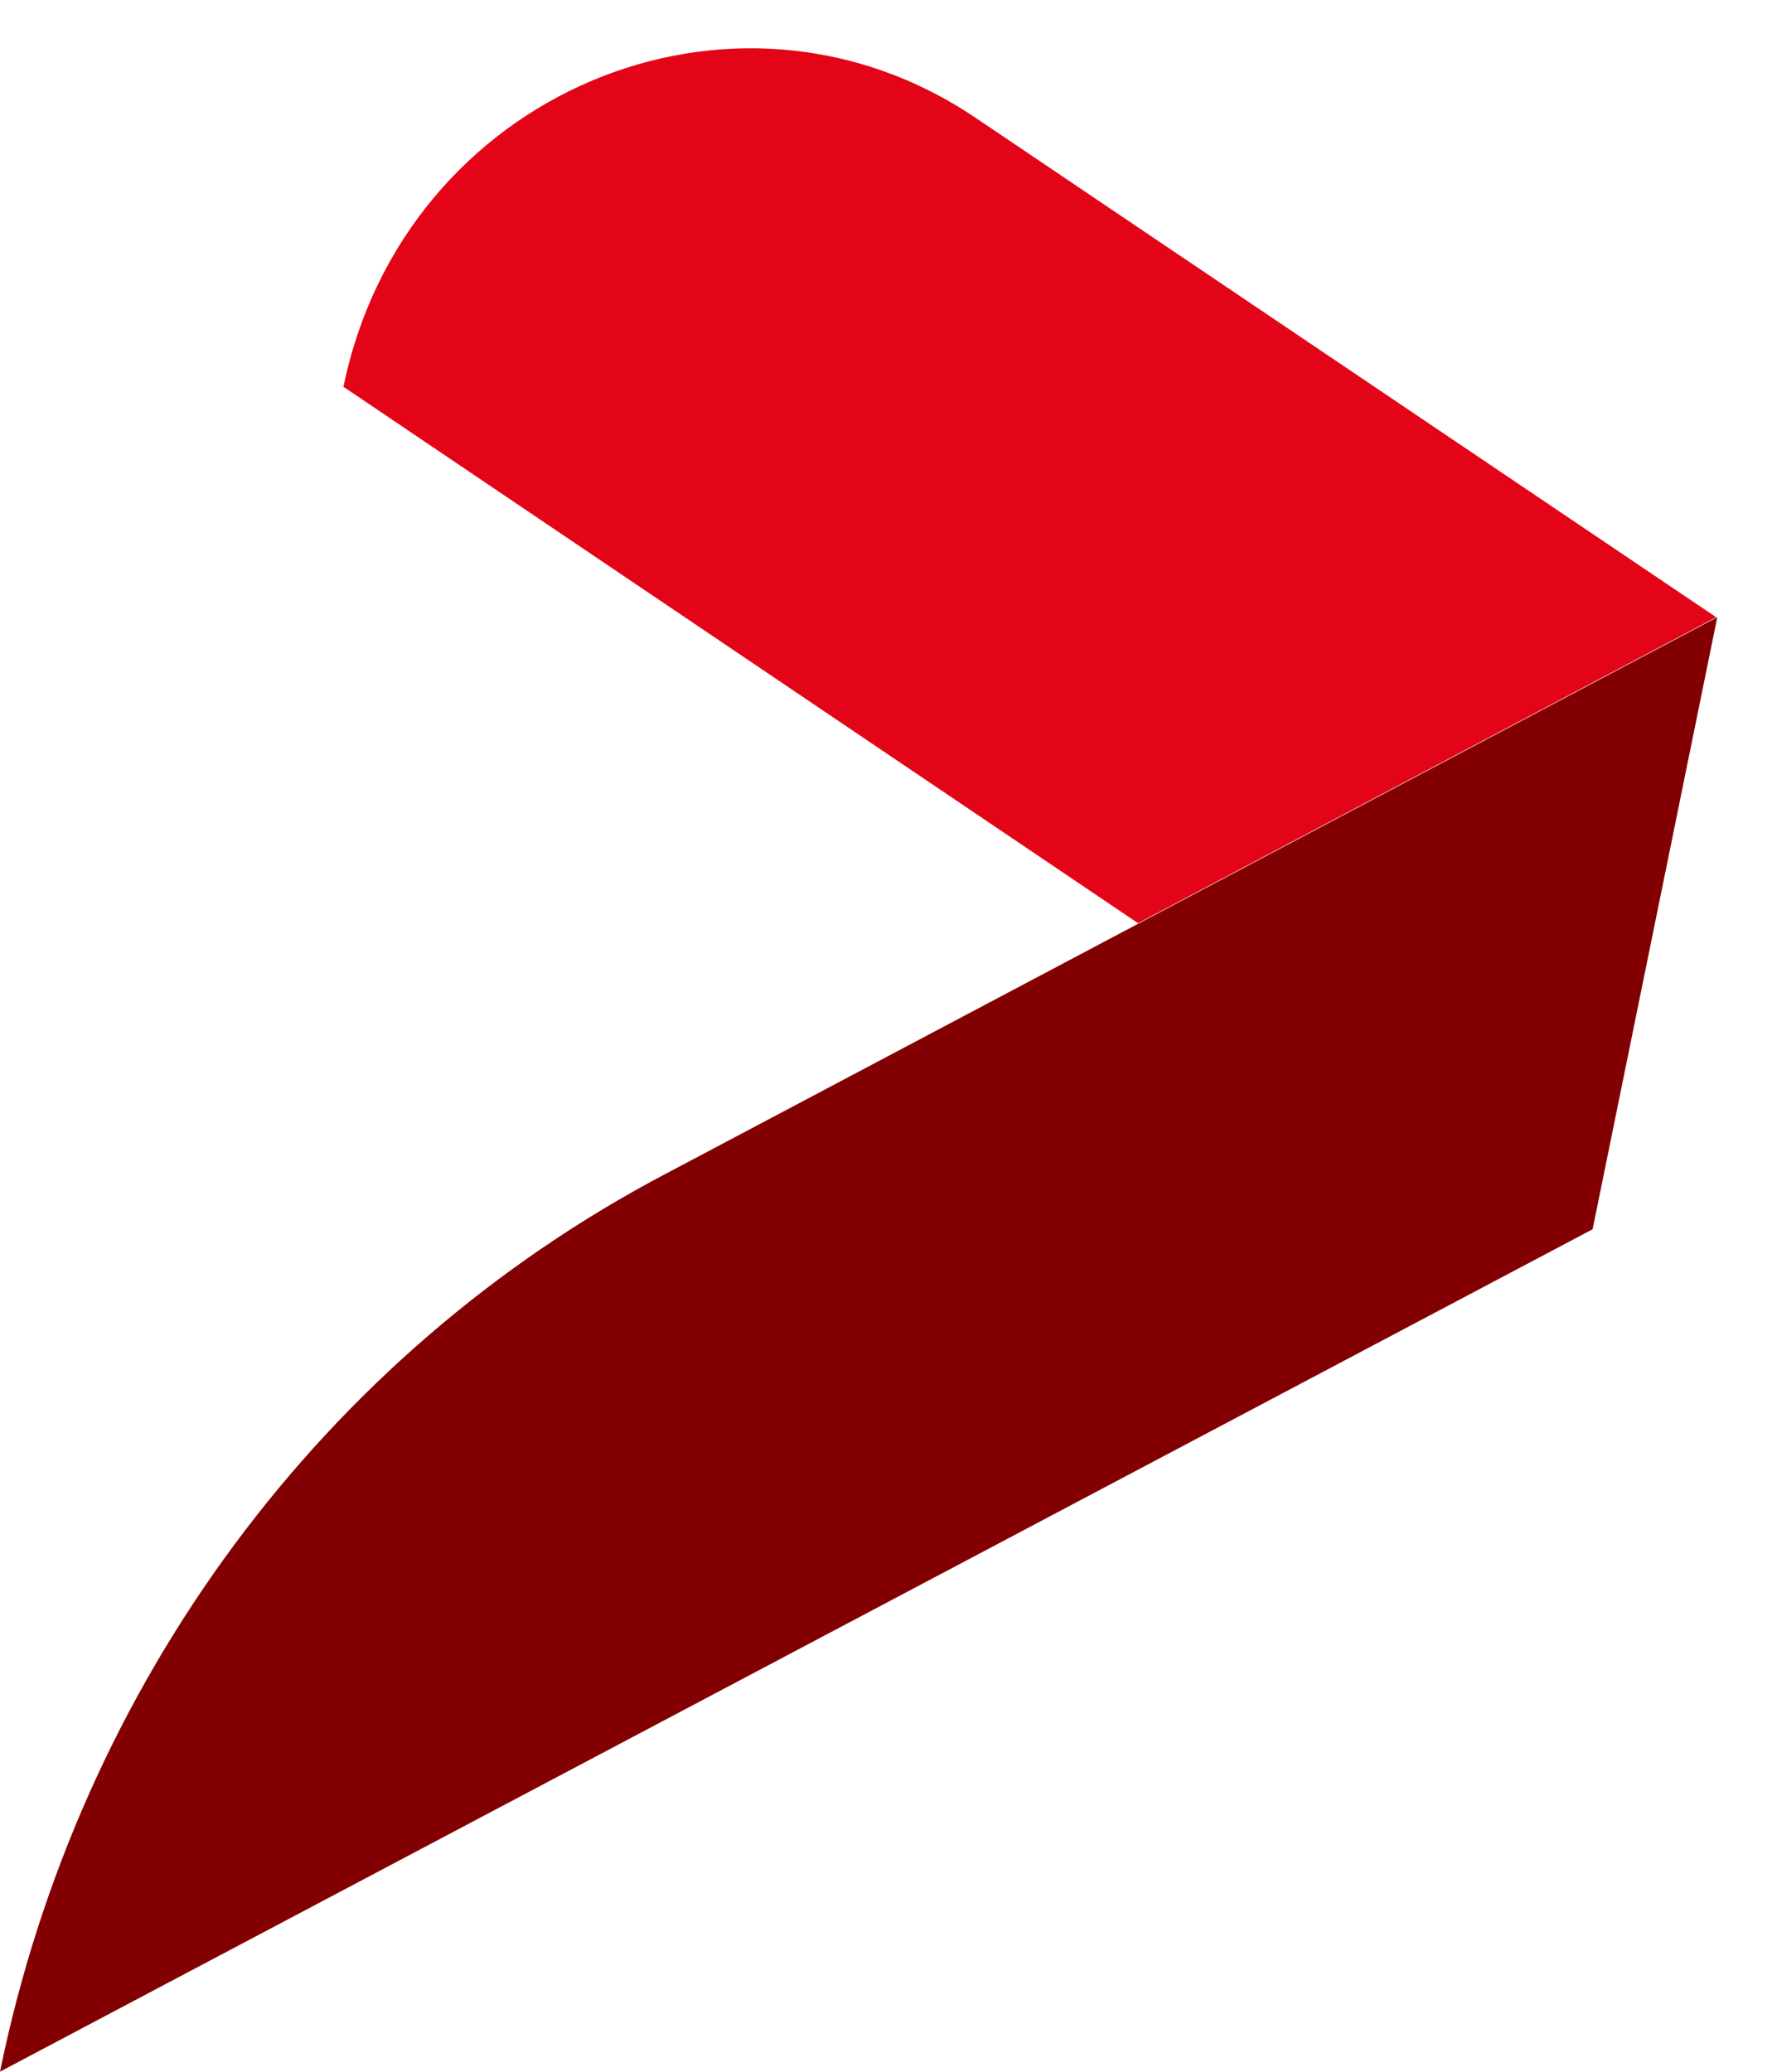 <svg width="29" height="34" viewBox="0 0 29 34" fill="none" xmlns="http://www.w3.org/2000/svg">
<path d="M0 33.994L26.138 20.171L28.184 10.128L10.939 19.254C5.302 22.214 1.302 27.636 0 33.994Z" fill="#820001"/>
<path d="M5.637 6.347L18.678 15.149L28.166 10.128L16.017 1.937C12.036 -0.755 6.623 1.536 5.637 6.347Z" fill="#E30517"/>
</svg>
